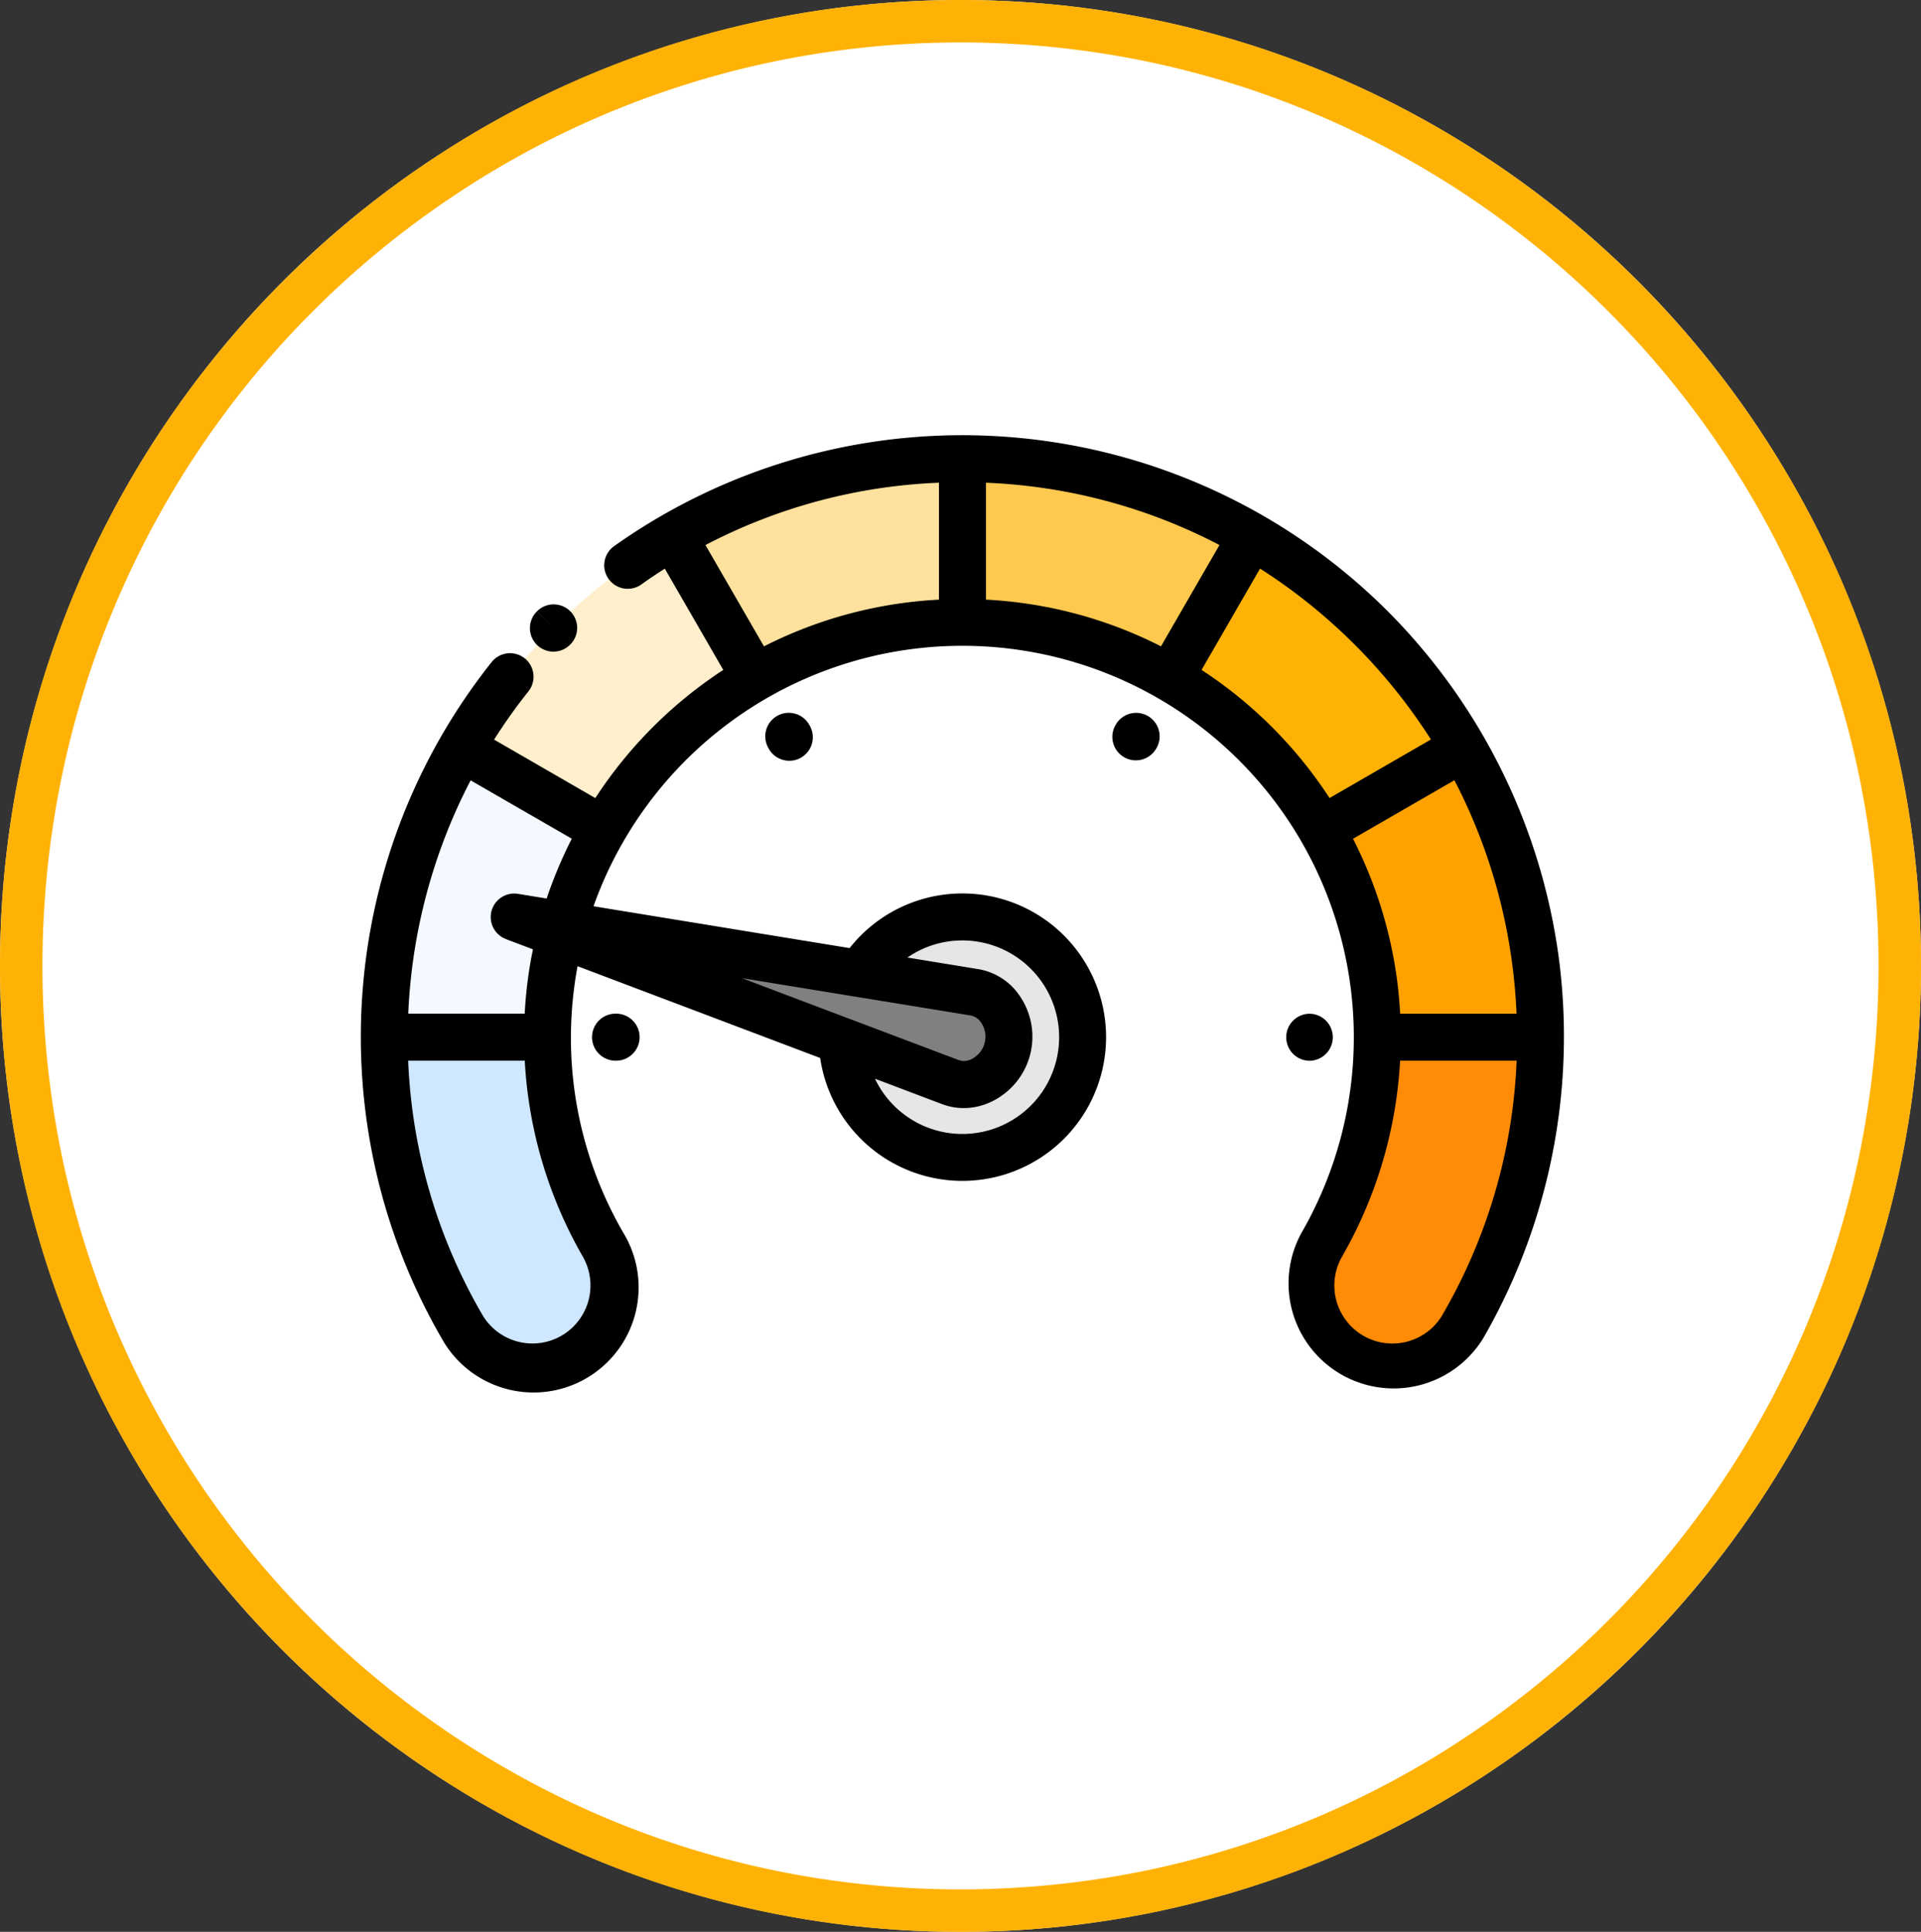 <svg xmlns="http://www.w3.org/2000/svg" width="181" height="182" viewBox="0 0 181 182">
  <rect x="0" y="0" width="181" height="182" fill="#333333" stroke="none"/>
  <g id="t7-ic1" transform="translate(-290 -740)">
    <ellipse id="Ellipse_4995" data-name="Ellipse 4995" cx="90.5" cy="91" rx="90.5" ry="91" transform="translate(290 740)" fill="#fff"/>
    <path id="Ellipse_4995_-_Outline" data-name="Ellipse 4995 - Outline" d="M90.5,4A86.679,86.679,0,0,0,73.067,5.767,85.741,85.741,0,0,0,42.148,18.85,86.987,86.987,0,0,0,5.758,73.458a88.385,88.385,0,0,0,0,35.084,86.941,86.941,0,0,0,51.081,62.626,85.677,85.677,0,0,0,16.228,5.065,86.891,86.891,0,0,0,34.866,0,85.741,85.741,0,0,0,30.919-13.083,86.987,86.987,0,0,0,36.39-54.608,88.385,88.385,0,0,0,0-35.084,86.941,86.941,0,0,0-51.081-62.626,85.677,85.677,0,0,0-16.228-5.065A86.679,86.679,0,0,0,90.5,4m0-4C140.482,0,181,40.742,181,91s-40.518,91-90.5,91S0,141.258,0,91,40.518,0,90.5,0Z" transform="translate(290 740)" fill="#ffb206"/>
    <g id="lento" transform="translate(324 781)">
      <g id="Group_107179" data-name="Group 107179" transform="translate(2.206 2.215)">
        <path id="Path_163018" data-name="Path 163018" d="M30.587,275.707a39.033,39.033,0,0,1-5.239-19.563H9.965a54.337,54.337,0,0,0,7.3,27.22,7.683,7.683,0,1,0,13.323-7.657Zm0,0" transform="translate(-9.965 -201.647)" fill="#cfe7ff" fill-rule="evenodd"/>
        <path id="Path_163019" data-name="Path 163019" d="M410.539,256.145a39.032,39.032,0,0,1-5.239,19.563,7.683,7.683,0,1,0,13.323,7.657,54.333,54.333,0,0,0,7.3-27.22Zm0,0" transform="translate(-316.973 -201.647)" fill="#ff8b06" fill-rule="evenodd"/>
        <path id="Path_163020" data-name="Path 163020" d="M25.684,155.221A38.911,38.911,0,0,1,30.6,140.793l-13.349-7.707a54.742,54.742,0,0,0-7.282,27.246H25.347a39.276,39.276,0,0,1,.336-5.111Zm0,0" transform="translate(-9.965 -105.835)" fill="#f3f9ff" fill-rule="evenodd"/>
        <path id="Path_163021" data-name="Path 163021" d="M42.852,62.891,56.2,70.6A39.4,39.4,0,0,1,70.507,56.3L62.789,42.93A54.636,54.636,0,0,0,42.852,62.891Zm0,0" transform="translate(-35.57 -35.64)" fill="#ffefcc" fill-rule="evenodd"/>
        <path id="Path_163022" data-name="Path 163022" d="M132.9,17.294l7.718,13.368a39.021,39.021,0,0,1,19.538-5.225V10a54.435,54.435,0,0,0-27.256,7.29Zm0,0" transform="translate(-105.679 -10.004)" fill="#ffe19e" fill-rule="evenodd"/>
        <path id="Path_163023" data-name="Path 163023" d="M256,10V25.437a39.21,39.21,0,0,1,9.662,1.207l.9.24a38.8,38.8,0,0,1,8.976,3.778l7.718-13.368A54.434,54.434,0,0,0,256,10Zm0,0" transform="translate(-201.525 -10.004)" fill="#ffc94f" fill-rule="evenodd"/>
        <path id="Path_163024" data-name="Path 163024" d="M351.961,42.93,344.243,56.3a39.416,39.416,0,0,1,14.306,14.3L371.9,62.891A54.626,54.626,0,0,0,351.961,42.93Zm0,0" transform="translate(-270.23 -35.64)" fill="#ffb206" fill-rule="evenodd"/>
        <path id="Path_163025" data-name="Path 163025" d="M422.2,133.086l-13.349,7.707a39,39,0,0,1,5.248,19.539h15.383a54.75,54.75,0,0,0-7.281-27.246Zm0,0" transform="translate(-320.537 -105.835)" fill="#ffa200" fill-rule="evenodd"/>
        <path id="Path_163026" data-name="Path 163026" d="M108.611,212.14l-10.755-1.757-32.609-5.328,30.908,11.691,10.189,3.855c2.253.852,4.74-.771,5.364-3.1s-.72-4.976-3.1-5.364Zm0,0" transform="translate(-53.007 -161.869)" fill="gray" fill-rule="evenodd"/>
        <path id="Path_163027" data-name="Path 163027" d="M206.545,210.334l10.755,1.757c2.377.388,3.721,3.038,3.1,5.364s-3.111,3.949-5.364,3.1L204.843,216.7a11.281,11.281,0,1,0,1.7-6.364Zm0,0" transform="translate(-161.695 -161.82)" fill="#e6e6e6" fill-rule="evenodd"/>
      </g>
      <path id="Path_163029" data-name="Path 163029" d="M74.167,76.446a2.207,2.207,0,0,0,1.565-.649l.022-.022a2.215,2.215,0,0,0-3.132-3.133l-.017.017,1.561,1.571L72.6,72.666a2.215,2.215,0,0,0,1.566,3.78Zm0,0" transform="translate(-56.022 -56.055)"/>
      <path id="Path_163030" data-name="Path 163030" d="M112.884,49.324a57.017,57.017,0,0,0-16.1-32.711,56.731,56.731,0,0,0-72.88-6.19,2.215,2.215,0,1,0,2.563,3.612q1.07-.762,2.173-1.461l5.508,9.54A41.448,41.448,0,0,0,22.092,34.187L12.554,28.68a52,52,0,0,1,3.235-4.546,2.214,2.214,0,0,0-3.464-2.76,56.746,56.746,0,0,0-4.74,63.661,9.9,9.9,0,1,0,17.161-9.867,36.611,36.611,0,0,1-4.625-23.278c.082-.626.182-1.247.295-1.864l22.863,8.648A13.54,13.54,0,1,0,47.1,47.139a13.752,13.752,0,0,0-1.051,1.182L21.921,44.379A36.883,36.883,0,1,1,88.614,75.173a9.9,9.9,0,0,0,17.16,9.867,56.944,56.944,0,0,0,7.11-35.716ZM56.677,47.6a9.116,9.116,0,1,1-8.234,13.028l6.316,2.39a5.759,5.759,0,0,0,2.045.375,6.09,6.09,0,0,0,2.785-.689,6.784,6.784,0,0,0,2.6-9.716A5.9,5.9,0,0,0,58.168,50.3L51.5,49.212A9.051,9.051,0,0,1,56.677,47.6ZM46.7,52.915l.016,0,10.739,1.754a1.53,1.53,0,0,1,1.019.719,2.356,2.356,0,0,1-.9,3.372,1.527,1.527,0,0,1-1.242.113L46.15,55.027l-.006,0L35.907,51.152ZM20.909,77.38a5.469,5.469,0,1,1-9.486,5.446,51.785,51.785,0,0,1-6.965-23.9H15.443A41.54,41.54,0,0,0,20.909,77.38ZM13.663,47.473l2.554.966c-.2.951-.36,1.91-.487,2.874q-.209,1.588-.291,3.186H4.466q.1-2.292.4-4.6a52.483,52.483,0,0,1,5.476-17.383l9.533,5.5a41.566,41.566,0,0,0-2.369,5.636l-2.7-.442a2.215,2.215,0,0,0-1.141,4.257ZM58.9,15.493V4.479a51.932,51.932,0,0,1,22,5.87l-5.51,9.543A40.985,40.985,0,0,0,58.9,15.493ZM32.47,10.351a51.862,51.862,0,0,1,22-5.874V15.494a41,41,0,0,0-16.488,4.4ZM79.214,22.113l5.511-9.545a52.843,52.843,0,0,1,16.1,16.1l-9.552,5.515A41.437,41.437,0,0,0,79.214,22.113ZM93.485,38.022l9.551-5.514A52.279,52.279,0,0,1,108.493,49.9q.3,2.3.4,4.6H97.923q-.083-1.6-.291-3.186a41.142,41.142,0,0,0-4.147-13.291Zm8.452,44.808a5.469,5.469,0,0,1-9.486-5.446,41.555,41.555,0,0,0,5.468-18.456H108.9a51.79,51.79,0,0,1-6.967,23.9Zm0,0" transform="translate(0 -0.001)"/>
      <path id="Path_163032" data-name="Path 163032" d="M100.39,246.141a2.215,2.215,0,0,0,0,4.429h.052a2.215,2.215,0,1,0,0-4.429Zm0,0" transform="translate(-76.439 -191.643)"/>
      <path id="Path_163033" data-name="Path 163033" d="M173.209,118.427a2.214,2.214,0,0,0-.813,3.024l.026.046a2.215,2.215,0,1,0,3.837-2.212l-.026-.045a2.214,2.214,0,0,0-3.025-.813Zm0,0" transform="translate(-133.995 -91.976)"/>
      <path id="Path_163034" data-name="Path 163034" d="M323.153,118.441a2.213,2.213,0,0,0-3.024.813l-.026.046a2.214,2.214,0,1,0,3.837,2.211l.027-.046A2.214,2.214,0,0,0,323.153,118.441Zm0,0" transform="translate(-248.999 -91.987)"/>
      <path id="Path_163035" data-name="Path 163035" d="M395.8,250.605h.053a2.215,2.215,0,0,0,0-4.429H395.8a2.215,2.215,0,0,0,0,4.429Zm0,0" transform="translate(-306.442 -191.671)"/>
    </g>
  </g>
</svg>

